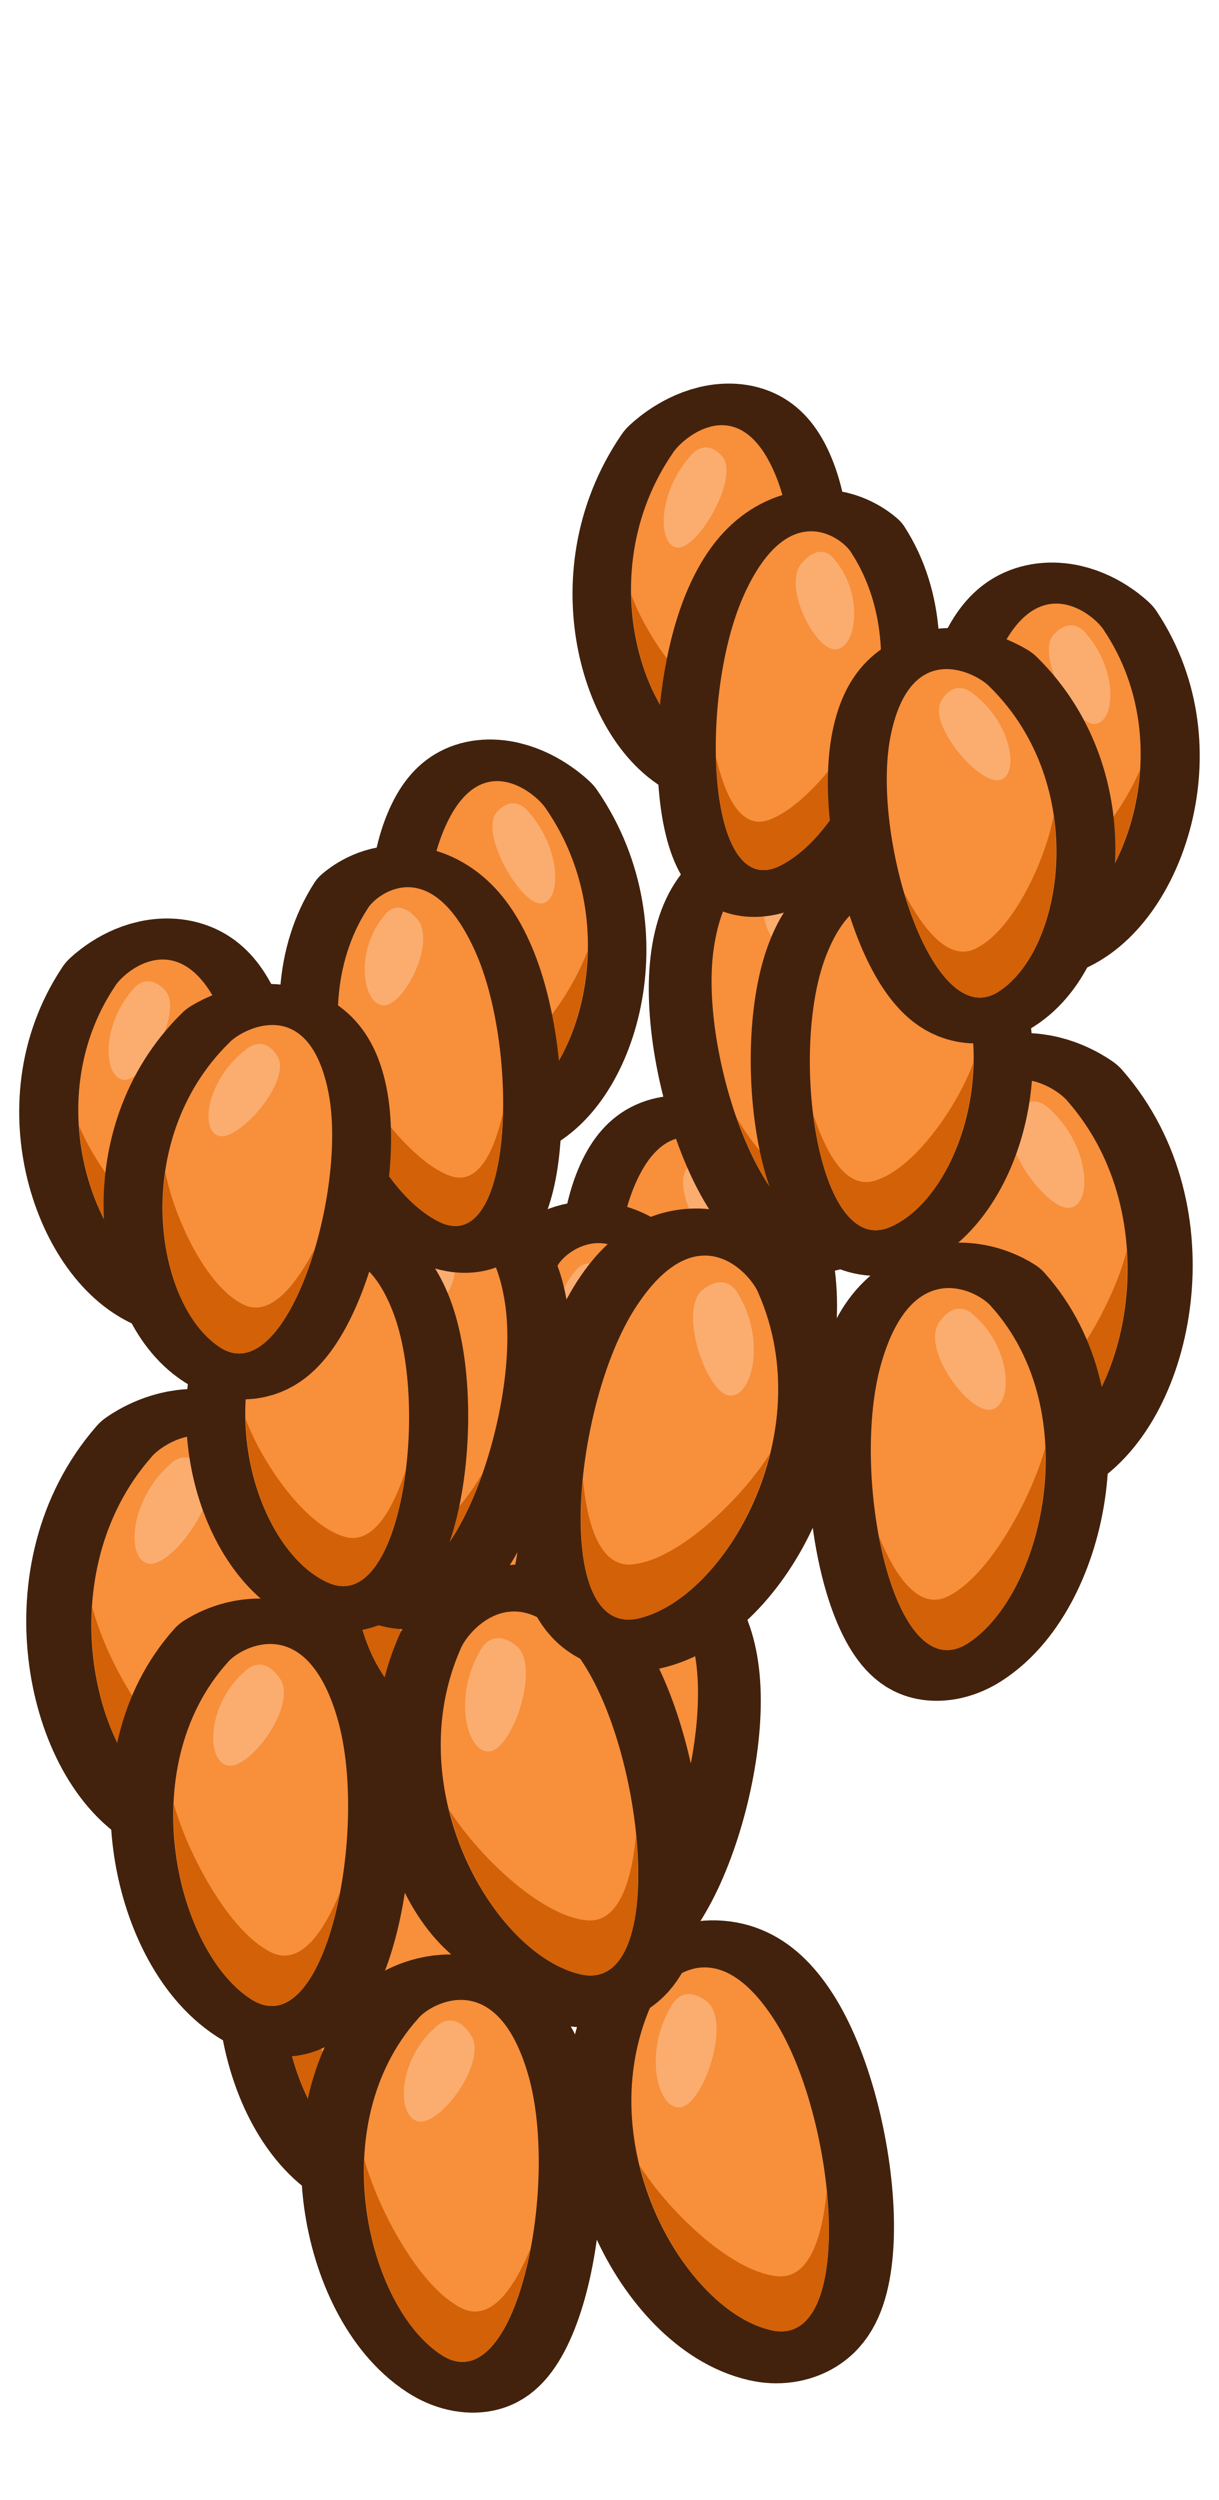 <?xml version="1.0" encoding="UTF-8" standalone="no"?>
<!-- Created with Inkscape (http://www.inkscape.org/) -->

<svg
   xmlns:dc="http://purl.org/dc/elements/1.1/"
   xmlns:cc="http://creativecommons.org/ns#"
   xmlns:rdf="http://www.w3.org/1999/02/22-rdf-syntax-ns#"
   xmlns:svg="http://www.w3.org/2000/svg"
   xmlns="http://www.w3.org/2000/svg"
   xmlns:xlink="http://www.w3.org/1999/xlink"
   xmlns:sodipodi="http://sodipodi.sourceforge.net/DTD/sodipodi-0.dtd"
   xmlns:inkscape="http://www.inkscape.org/namespaces/inkscape"
   width="67.909"
   height="139.246"
   viewBox="0 0 17.968 36.842"
   version="1.1"
   id="svg23489"
   inkscape:version="0.48.5 r10040"
   sodipodi:docname="top_03.svg"
   tags="palm tree trunk, palm tree, tree trunk, tree, trunk">
  <defs
     id="defs23483">
    <linearGradient
       inkscape:collect="always"
       xlink:href="#linearGradient26050-8"
       id="linearGradient31983"
       gradientUnits="userSpaceOnUse"
       x1="-3444.059"
       y1="8170.065"
       x2="-3439.363"
       y2="8221.897" />
    <linearGradient
       inkscape:collect="always"
       id="linearGradient26050-8">
      <stop
         style="stop-color:#7fad44;stop-opacity:1;"
         offset="0"
         id="stop26052-4" />
      <stop
         style="stop-color:#c88a37;stop-opacity:1"
         offset="1"
         id="stop26054-5" />
    </linearGradient>
  </defs>
  <sodipodi:namedview
     id="base"
     pagecolor="#7d848b"
     bordercolor="#666666"
     borderopacity="1.0"
     inkscape:pageopacity="1"
     inkscape:pageshadow="2"
     inkscape:zoom="0.42617864"
     inkscape:cx="158.52818"
     inkscape:cy="600.46511"
     inkscape:document-units="px"
     inkscape:current-layer="layer1"
     showgrid="false"
     inkscape:pagecheckerboard="false"
     showborder="true"
     units="px"
     inkscape:window-width="1920"
     inkscape:window-height="1017"
     inkscape:window-x="-8"
     inkscape:window-y="-8"
     inkscape:window-maximized="1"
     inkscape:showpageshadow="false"
     guidetolerance="28"
     fit-margin-top="10"
     fit-margin-left="10"
     fit-margin-right="10"
     fit-margin-bottom="10">
    <inkscape:grid
       type="xygrid"
       id="grid24034"
       spacingx="1px"
       spacingy="1px"
       empspacing="8"
       visible="true"
       enabled="true"
       snapvisiblegridlinesonly="true"
       originx="-540.601px"
       originy="53.9px" />
  </sodipodi:namedview>
  <g
     inkscape:label="Layer 1"
     inkscape:groupmode="layer"
     id="layer1"
     transform="translate(-143.034,-274.419)">
    <g
       id="g42316"
       transform="translate(-177.639,-2798.936)">
      <g
         transform="translate(-67.273,-17.198)"
         id="g41506">
        <g
           id="g41310"
           transform="matrix(-0.772,0.146,0.256,0.627,-562.703,1525.636)">
          <path
             style="color:#000000;fill:#f88f3b;fill-opacity:1;fill-rule:nonzero;stroke:#42220d;stroke-width:8;stroke-linejoin:round;stroke-opacity:1;marker:none;visibility:visible;display:inline;overflow:visible;enable-background:accumulate"
             d="m -1431.891,9785.131 c -2.21,11.049 5.524,23.202 11.049,24.307 5.524,1.105 1.657,-16.573 -3.315,-23.754 -4.972,-7.182 -7.734,-0.552 -7.734,-0.552 z"
             id="path41312"
             inkscape:connector-curvature="0"
             transform="matrix(0.265,0,0,0.265,-6.3049604e-6,18.562)" />
          <path
             sodipodi:nodetypes="cccc"
             transform="matrix(0.265,0,0,0.265,-6.3049604e-6,18.562)"
             inkscape:connector-curvature="0"
             id="path41314"
             d="m -1431.891,9785.131 c -2.21,11.049 5.524,23.202 11.049,24.307 5.524,1.105 1.657,-16.573 -3.315,-23.754 -4.972,-7.182 -7.539,-1.92 -7.734,-0.552 z"
             style="color:#000000;fill:#f88f3b;fill-opacity:1;fill-rule:nonzero;stroke:none;stroke-width:8;marker:none;visibility:visible;display:inline;overflow:visible;enable-background:accumulate" />
          <path
             id="path41316"
             transform="matrix(0.265,0,0,0.265,-6.3049604e-6,18.562)"
             d="m -1430.781,9797.438 c 2.219,6.324 6.497,11.312 9.937,12 3.129,0.626 3.234,-4.77 1.844,-10.875 0.218,3.162 0.039,6.831 -2.094,6.719 -2.994,-0.158 -7.594,-4.736 -9.687,-7.844 z"
             style="color:#000000;fill:#d26107;fill-opacity:1;fill-rule:nonzero;stroke:none;stroke-width:8;marker:none;visibility:visible;display:inline;overflow:visible;enable-background:accumulate"
             inkscape:connector-curvature="0" />
          <path
             transform="matrix(0.265,0,0,0.265,-6.3049604e-6,18.562)"
             inkscape:connector-curvature="0"
             id="path41318"
             d="m -1430.664,9785.175 c -1.172,3.711 0.391,8.008 1.758,7.617 1.367,-0.391 2.148,-6.836 0.391,-8.203 -1.758,-1.367 -2.148,0.586 -2.148,0.586 z"
             style="color:#000000;fill:#faad6f;fill-opacity:1;fill-rule:nonzero;stroke:none;stroke-width:8;marker:none;visibility:visible;display:inline;overflow:visible;enable-background:accumulate" />
        </g>
        <g
           transform="matrix(0.772,0.42,-0.408,0.565,1755.157,1797.874)"
           id="g41230">
          <path
             transform="matrix(0.265,0,0,0.265,-6.3049604e-6,18.562)"
             inkscape:connector-curvature="0"
             id="path41232"
             d="m -1431.891,9785.131 c -2.21,11.049 5.524,23.202 11.049,24.307 5.524,1.105 1.657,-16.573 -3.315,-23.754 -4.972,-7.182 -7.734,-0.552 -7.734,-0.552 z"
             style="color:#000000;fill:#f88f3b;fill-opacity:1;fill-rule:nonzero;stroke:#42220d;stroke-width:8;stroke-linejoin:round;stroke-opacity:1;marker:none;visibility:visible;display:inline;overflow:visible;enable-background:accumulate" />
          <path
             style="color:#000000;fill:#f88f3b;fill-opacity:1;fill-rule:nonzero;stroke:none;stroke-width:8;marker:none;visibility:visible;display:inline;overflow:visible;enable-background:accumulate"
             d="m -1431.891,9785.131 c -2.21,11.049 5.524,23.202 11.049,24.307 5.524,1.105 1.657,-16.573 -3.315,-23.754 -4.972,-7.182 -7.539,-1.92 -7.734,-0.552 z"
             id="path41234"
             inkscape:connector-curvature="0"
             transform="matrix(0.265,0,0,0.265,-6.3049604e-6,18.562)"
             sodipodi:nodetypes="cccc" />
          <path
             inkscape:connector-curvature="0"
             style="color:#000000;fill:#d26107;fill-opacity:1;fill-rule:nonzero;stroke:none;stroke-width:8;marker:none;visibility:visible;display:inline;overflow:visible;enable-background:accumulate"
             d="m -1430.781,9797.438 c 2.219,6.324 6.497,11.312 9.937,12 3.129,0.626 3.234,-4.77 1.844,-10.875 0.218,3.162 0.039,6.831 -2.094,6.719 -2.994,-0.158 -7.594,-4.736 -9.687,-7.844 z"
             transform="matrix(0.265,0,0,0.265,-6.3049604e-6,18.562)"
             id="path41236" />
          <path
             style="color:#000000;fill:#faad6f;fill-opacity:1;fill-rule:nonzero;stroke:none;stroke-width:8;marker:none;visibility:visible;display:inline;overflow:visible;enable-background:accumulate"
             d="m -1430.664,9785.175 c -1.172,3.711 0.391,8.008 1.758,7.617 1.367,-0.391 2.148,-6.836 0.391,-8.203 -1.758,-1.367 -2.148,0.586 -2.148,0.586 z"
             id="path41238"
             inkscape:connector-curvature="0"
             transform="matrix(0.265,0,0,0.265,-6.3049604e-6,18.562)" />
        </g>
        <g
           inkscape:transform-center-x="-1.9974383"
           inkscape:transform-center-y="4.9911378"
           id="g41330"
           transform="matrix(0.788,0.257,-0.195,0.598,1204.444,1644.964)">
          <path
             style="color:#000000;fill:#f88f3b;fill-opacity:1;fill-rule:nonzero;stroke:#42220d;stroke-width:8;stroke-linejoin:round;stroke-opacity:1;marker:none;visibility:visible;display:inline;overflow:visible;enable-background:accumulate"
             d="m -1431.891,9785.131 c -2.21,11.049 5.524,23.202 11.049,24.307 5.524,1.105 1.657,-16.573 -3.315,-23.754 -4.972,-7.182 -7.734,-0.552 -7.734,-0.552 z"
             id="path41332"
             inkscape:connector-curvature="0"
             transform="matrix(0.265,0,0,0.265,-6.3049604e-6,18.562)" />
          <path
             sodipodi:nodetypes="cccc"
             transform="matrix(0.265,0,0,0.265,-6.3049604e-6,18.562)"
             inkscape:connector-curvature="0"
             id="path41334"
             d="m -1431.891,9785.131 c -2.21,11.049 5.524,23.202 11.049,24.307 5.524,1.105 1.657,-16.573 -3.315,-23.754 -4.972,-7.182 -7.539,-1.92 -7.734,-0.552 z"
             style="color:#000000;fill:#f88f3b;fill-opacity:1;fill-rule:nonzero;stroke:none;stroke-width:8;marker:none;visibility:visible;display:inline;overflow:visible;enable-background:accumulate" />
          <path
             id="path41336"
             transform="matrix(0.265,0,0,0.265,-6.3049604e-6,18.562)"
             d="m -1430.781,9797.438 c 2.219,6.324 6.497,11.312 9.937,12 3.129,0.626 3.234,-4.77 1.844,-10.875 0.218,3.162 0.039,6.831 -2.094,6.719 -2.994,-0.158 -7.594,-4.736 -9.687,-7.844 z"
             style="color:#000000;fill:#d26107;fill-opacity:1;fill-rule:nonzero;stroke:none;stroke-width:8;marker:none;visibility:visible;display:inline;overflow:visible;enable-background:accumulate"
             inkscape:connector-curvature="0" />
          <path
             transform="matrix(0.265,0,0,0.265,-6.3049604e-6,18.562)"
             inkscape:connector-curvature="0"
             id="path41338"
             d="m -1430.664,9785.175 c -1.172,3.711 0.391,8.008 1.758,7.617 1.367,-0.391 2.148,-6.836 0.391,-8.203 -1.758,-1.367 -2.148,0.586 -2.148,0.586 z"
             style="color:#000000;fill:#faad6f;fill-opacity:1;fill-rule:nonzero;stroke:none;stroke-width:8;marker:none;visibility:visible;display:inline;overflow:visible;enable-background:accumulate" />
        </g>
        <g
           id="g41170"
           transform="matrix(0.788,0.155,-0.232,0.616,1297.351,1560.393)">
          <path
             style="color:#000000;fill:#f88f3b;fill-opacity:1;fill-rule:nonzero;stroke:#42220d;stroke-width:8;stroke-linejoin:round;stroke-opacity:1;marker:none;visibility:visible;display:inline;overflow:visible;enable-background:accumulate"
             d="m -1431.891,9785.131 c -2.21,11.049 5.524,23.202 11.049,24.307 5.524,1.105 1.657,-16.573 -3.315,-23.754 -4.972,-7.182 -7.734,-0.552 -7.734,-0.552 z"
             id="path41172"
             inkscape:connector-curvature="0"
             transform="matrix(0.265,0,0,0.265,-6.3049604e-6,18.562)" />
          <path
             sodipodi:nodetypes="cccc"
             transform="matrix(0.265,0,0,0.265,-6.3049604e-6,18.562)"
             inkscape:connector-curvature="0"
             id="path41174"
             d="m -1431.891,9785.131 c -2.21,11.049 5.524,23.202 11.049,24.307 5.524,1.105 1.657,-16.573 -3.315,-23.754 -4.972,-7.182 -7.539,-1.92 -7.734,-0.552 z"
             style="color:#000000;fill:#f88f3b;fill-opacity:1;fill-rule:nonzero;stroke:none;stroke-width:8;marker:none;visibility:visible;display:inline;overflow:visible;enable-background:accumulate" />
          <path
             id="path41176"
             transform="matrix(0.265,0,0,0.265,-6.3049604e-6,18.562)"
             d="m -1430.781,9797.438 c 2.219,6.324 6.497,11.312 9.937,12 3.129,0.626 3.234,-4.77 1.844,-10.875 0.218,3.162 0.039,6.831 -2.094,6.719 -2.994,-0.158 -7.594,-4.736 -9.687,-7.844 z"
             style="color:#000000;fill:#d26107;fill-opacity:1;fill-rule:nonzero;stroke:none;stroke-width:8;marker:none;visibility:visible;display:inline;overflow:visible;enable-background:accumulate"
             inkscape:connector-curvature="0" />
          <path
             transform="matrix(0.265,0,0,0.265,-6.3049604e-6,18.562)"
             inkscape:connector-curvature="0"
             id="path41178"
             d="m -1430.664,9785.175 c -1.172,3.711 0.391,8.008 1.758,7.617 1.367,-0.391 2.148,-6.836 0.391,-8.203 -1.758,-1.367 -2.148,0.586 -2.148,0.586 z"
             style="color:#000000;fill:#faad6f;fill-opacity:1;fill-rule:nonzero;stroke:none;stroke-width:8;marker:none;visibility:visible;display:inline;overflow:visible;enable-background:accumulate" />
        </g>
        <g
           transform="matrix(0.839,0.318,-0.341,0.647,1601.904,1548.223)"
           id="g41180">
          <path
             transform="matrix(0.265,0,0,0.265,-6.3049604e-6,18.562)"
             inkscape:connector-curvature="0"
             id="path41182"
             d="m -1431.891,9785.131 c -2.21,11.049 5.524,23.202 11.049,24.307 5.524,1.105 1.657,-16.573 -3.315,-23.754 -4.972,-7.182 -7.734,-0.552 -7.734,-0.552 z"
             style="color:#000000;fill:#f88f3b;fill-opacity:1;fill-rule:nonzero;stroke:#42220d;stroke-width:8;stroke-linejoin:round;stroke-opacity:1;marker:none;visibility:visible;display:inline;overflow:visible;enable-background:accumulate" />
          <path
             style="color:#000000;fill:#f88f3b;fill-opacity:1;fill-rule:nonzero;stroke:none;stroke-width:8;marker:none;visibility:visible;display:inline;overflow:visible;enable-background:accumulate"
             d="m -1431.891,9785.131 c -2.21,11.049 5.524,23.202 11.049,24.307 5.524,1.105 1.657,-16.573 -3.315,-23.754 -4.972,-7.182 -7.539,-1.92 -7.734,-0.552 z"
             id="path41184"
             inkscape:connector-curvature="0"
             transform="matrix(0.265,0,0,0.265,-6.3049604e-6,18.562)"
             sodipodi:nodetypes="cccc" />
          <path
             inkscape:connector-curvature="0"
             style="color:#000000;fill:#d26107;fill-opacity:1;fill-rule:nonzero;stroke:none;stroke-width:8;marker:none;visibility:visible;display:inline;overflow:visible;enable-background:accumulate"
             d="m -1430.781,9797.438 c 2.219,6.324 6.497,11.312 9.937,12 3.129,0.626 3.234,-4.77 1.844,-10.875 0.218,3.162 0.039,6.831 -2.094,6.719 -2.994,-0.158 -7.594,-4.736 -9.687,-7.844 z"
             transform="matrix(0.265,0,0,0.265,-6.3049604e-6,18.562)"
             id="path41186" />
          <path
             style="color:#000000;fill:#faad6f;fill-opacity:1;fill-rule:nonzero;stroke:none;stroke-width:8;marker:none;visibility:visible;display:inline;overflow:visible;enable-background:accumulate"
             d="m -1430.664,9785.175 c -1.172,3.711 0.391,8.008 1.758,7.617 1.367,-0.391 2.148,-6.836 0.391,-8.203 -1.758,-1.367 -2.148,0.586 -2.148,0.586 z"
             id="path41188"
             inkscape:connector-curvature="0"
             transform="matrix(0.265,0,0,0.265,-6.3049604e-6,18.562)" />
        </g>
        <g
           transform="matrix(0.78,0.186,-0.259,0.607,1367.374,1599.996)"
           id="g41190"
           inkscape:transform-center-x="-2.4192183"
           inkscape:transform-center-y="5.5738289">
          <path
             transform="matrix(0.265,0,0,0.265,-6.3049604e-6,18.562)"
             inkscape:connector-curvature="0"
             id="path41192"
             d="m -1431.891,9785.131 c -2.21,11.049 5.524,23.202 11.049,24.307 5.524,1.105 1.657,-16.573 -3.315,-23.754 -4.972,-7.182 -7.734,-0.552 -7.734,-0.552 z"
             style="color:#000000;fill:#f88f3b;fill-opacity:1;fill-rule:nonzero;stroke:#42220d;stroke-width:8;stroke-linejoin:round;stroke-opacity:1;marker:none;visibility:visible;display:inline;overflow:visible;enable-background:accumulate" />
          <path
             style="color:#000000;fill:#f88f3b;fill-opacity:1;fill-rule:nonzero;stroke:none;stroke-width:8;marker:none;visibility:visible;display:inline;overflow:visible;enable-background:accumulate"
             d="m -1431.891,9785.131 c -2.21,11.049 5.524,23.202 11.049,24.307 5.524,1.105 1.657,-16.573 -3.315,-23.754 -4.972,-7.182 -7.539,-1.92 -7.734,-0.552 z"
             id="path41194"
             inkscape:connector-curvature="0"
             transform="matrix(0.265,0,0,0.265,-6.3049604e-6,18.562)"
             sodipodi:nodetypes="cccc" />
          <path
             inkscape:connector-curvature="0"
             style="color:#000000;fill:#d26107;fill-opacity:1;fill-rule:nonzero;stroke:none;stroke-width:8;marker:none;visibility:visible;display:inline;overflow:visible;enable-background:accumulate"
             d="m -1430.781,9797.438 c 2.219,6.324 6.497,11.312 9.937,12 3.129,0.626 3.234,-4.77 1.844,-10.875 0.218,3.162 0.039,6.831 -2.094,6.719 -2.994,-0.158 -7.594,-4.736 -9.687,-7.844 z"
             transform="matrix(0.265,0,0,0.265,-6.3049604e-6,18.562)"
             id="path41196" />
          <path
             style="color:#000000;fill:#faad6f;fill-opacity:1;fill-rule:nonzero;stroke:none;stroke-width:8;marker:none;visibility:visible;display:inline;overflow:visible;enable-background:accumulate"
             d="m -1430.664,9785.175 c -1.172,3.711 0.391,8.008 1.758,7.617 1.367,-0.391 2.148,-6.836 0.391,-8.203 -1.758,-1.367 -2.148,0.586 -2.148,0.586 z"
             id="path41198"
             inkscape:connector-curvature="0"
             transform="matrix(0.265,0,0,0.265,-6.3049604e-6,18.562)" />
        </g>
        <g
           transform="matrix(0.783,0.438,-0.432,0.59,1822.42,1743.641)"
           id="g41200">
          <g
             id="g41500"
             transform="matrix(0.846,-0.539,0.358,0.954,-991.788,-82.524)">
            <path
               style="color:#000000;fill:#f88f3b;fill-opacity:1;fill-rule:nonzero;stroke:#42220d;stroke-width:8;stroke-linejoin:round;stroke-opacity:1;marker:none;visibility:visible;display:inline;overflow:visible;enable-background:accumulate"
               d="m -1431.891,9785.131 c -2.21,11.049 5.524,23.202 11.049,24.307 5.524,1.105 1.657,-16.573 -3.315,-23.754 -4.972,-7.182 -7.734,-0.552 -7.734,-0.552 z"
               id="path41202"
               inkscape:connector-curvature="0"
               transform="matrix(0.265,0,0,0.265,-6.3049604e-6,18.562)" />
            <path
               sodipodi:nodetypes="cccc"
               transform="matrix(0.265,0,0,0.265,-6.3049604e-6,18.562)"
               inkscape:connector-curvature="0"
               id="path41204"
               d="m -1431.891,9785.131 c -2.21,11.049 5.524,23.202 11.049,24.307 5.524,1.105 1.657,-16.573 -3.315,-23.754 -4.972,-7.182 -7.539,-1.92 -7.734,-0.552 z"
               style="color:#000000;fill:#f88f3b;fill-opacity:1;fill-rule:nonzero;stroke:none;stroke-width:8;marker:none;visibility:visible;display:inline;overflow:visible;enable-background:accumulate" />
            <path
               id="path41206"
               transform="matrix(0.265,0,0,0.265,-6.3049604e-6,18.562)"
               d="m -1430.781,9797.438 c 2.219,6.324 6.497,11.312 9.937,12 3.129,0.626 3.234,-4.77 1.844,-10.875 0.218,3.162 0.039,6.831 -2.094,6.719 -2.994,-0.158 -7.594,-4.736 -9.687,-7.844 z"
               style="color:#000000;fill:#d26107;fill-opacity:1;fill-rule:nonzero;stroke:none;stroke-width:8;marker:none;visibility:visible;display:inline;overflow:visible;enable-background:accumulate"
               inkscape:connector-curvature="0" />
            <path
               transform="matrix(0.265,0,0,0.265,-6.3049604e-6,18.562)"
               inkscape:connector-curvature="0"
               id="path41208"
               d="m -1430.664,9785.175 c -1.172,3.711 0.391,8.008 1.758,7.617 1.367,-0.391 2.148,-6.836 0.391,-8.203 -1.758,-1.367 -2.148,0.586 -2.148,0.586 z"
               style="color:#000000;fill:#faad6f;fill-opacity:1;fill-rule:nonzero;stroke:none;stroke-width:8;marker:none;visibility:visible;display:inline;overflow:visible;enable-background:accumulate" />
          </g>
        </g>
        <g
           id="g41210"
           transform="matrix(0.814,0.361,-0.316,0.606,1528.255,1674.638)">
          <path
             style="color:#000000;fill:#f88f3b;fill-opacity:1;fill-rule:nonzero;stroke:#42220d;stroke-width:8;stroke-linejoin:round;stroke-opacity:1;marker:none;visibility:visible;display:inline;overflow:visible;enable-background:accumulate"
             d="m -1431.891,9785.131 c -2.21,11.049 5.524,23.202 11.049,24.307 5.524,1.105 1.657,-16.573 -3.315,-23.754 -4.972,-7.182 -7.734,-0.552 -7.734,-0.552 z"
             id="path41212"
             inkscape:connector-curvature="0"
             transform="matrix(0.265,0,0,0.265,-6.3049604e-6,18.562)" />
          <path
             sodipodi:nodetypes="cccc"
             transform="matrix(0.265,0,0,0.265,-6.3049604e-6,18.562)"
             inkscape:connector-curvature="0"
             id="path41214"
             d="m -1431.891,9785.131 c -2.21,11.049 5.524,23.202 11.049,24.307 5.524,1.105 1.657,-16.573 -3.315,-23.754 -4.972,-7.182 -7.539,-1.92 -7.734,-0.552 z"
             style="color:#000000;fill:#f88f3b;fill-opacity:1;fill-rule:nonzero;stroke:none;stroke-width:8;marker:none;visibility:visible;display:inline;overflow:visible;enable-background:accumulate" />
          <path
             id="path41216"
             transform="matrix(0.265,0,0,0.265,-6.3049604e-6,18.562)"
             d="m -1430.781,9797.438 c 2.219,6.324 6.497,11.312 9.937,12 3.129,0.626 3.234,-4.77 1.844,-10.875 0.218,3.162 0.039,6.831 -2.094,6.719 -2.994,-0.158 -7.594,-4.736 -9.687,-7.844 z"
             style="color:#000000;fill:#d26107;fill-opacity:1;fill-rule:nonzero;stroke:none;stroke-width:8;marker:none;visibility:visible;display:inline;overflow:visible;enable-background:accumulate"
             inkscape:connector-curvature="0" />
          <path
             transform="matrix(0.265,0,0,0.265,-6.3049604e-6,18.562)"
             inkscape:connector-curvature="0"
             id="path41218"
             d="m -1430.664,9785.175 c -1.172,3.711 0.391,8.008 1.758,7.617 1.367,-0.391 2.148,-6.836 0.391,-8.203 -1.758,-1.367 -2.148,0.586 -2.148,0.586 z"
             style="color:#000000;fill:#faad6f;fill-opacity:1;fill-rule:nonzero;stroke:none;stroke-width:8;marker:none;visibility:visible;display:inline;overflow:visible;enable-background:accumulate" />
        </g>
        <g
           transform="matrix(0.738,0.312,-0.355,0.556,1601.295,1777.491)"
           id="g41340"
           inkscape:transform-center-y="5.4236554"
           inkscape:transform-center-x="-0.68740861">
          <path
             transform="matrix(0.265,0,0,0.265,-6.3049604e-6,18.562)"
             inkscape:connector-curvature="0"
             id="path41342"
             d="m -1431.891,9785.131 c -2.21,11.049 5.524,23.202 11.049,24.307 5.524,1.105 1.657,-16.573 -3.315,-23.754 -4.972,-7.182 -7.734,-0.552 -7.734,-0.552 z"
             style="color:#000000;fill:#f88f3b;fill-opacity:1;fill-rule:nonzero;stroke:#42220d;stroke-width:8;stroke-linejoin:round;stroke-opacity:1;marker:none;visibility:visible;display:inline;overflow:visible;enable-background:accumulate" />
          <path
             style="color:#000000;fill:#f88f3b;fill-opacity:1;fill-rule:nonzero;stroke:none;stroke-width:8;marker:none;visibility:visible;display:inline;overflow:visible;enable-background:accumulate"
             d="m -1431.891,9785.131 c -2.21,11.049 5.524,23.202 11.049,24.307 5.524,1.105 1.657,-16.573 -3.315,-23.754 -4.972,-7.182 -7.539,-1.92 -7.734,-0.552 z"
             id="path41344"
             inkscape:connector-curvature="0"
             transform="matrix(0.265,0,0,0.265,-6.3049604e-6,18.562)"
             sodipodi:nodetypes="cccc" />
          <path
             inkscape:connector-curvature="0"
             style="color:#000000;fill:#d26107;fill-opacity:1;fill-rule:nonzero;stroke:none;stroke-width:8;marker:none;visibility:visible;display:inline;overflow:visible;enable-background:accumulate"
             d="m -1430.781,9797.438 c 2.219,6.324 6.497,11.312 9.937,12 3.129,0.626 3.234,-4.77 1.844,-10.875 0.218,3.162 0.039,6.831 -2.094,6.719 -2.994,-0.158 -7.594,-4.736 -9.687,-7.844 z"
             transform="matrix(0.265,0,0,0.265,-6.3049604e-6,18.562)"
             id="path41346" />
          <path
             style="color:#000000;fill:#faad6f;fill-opacity:1;fill-rule:nonzero;stroke:none;stroke-width:8;marker:none;visibility:visible;display:inline;overflow:visible;enable-background:accumulate"
             d="m -1430.664,9785.175 c -1.172,3.711 0.391,8.008 1.758,7.617 1.367,-0.391 2.148,-6.836 0.391,-8.203 -1.758,-1.367 -2.148,0.586 -2.148,0.586 z"
             id="path41348"
             inkscape:connector-curvature="0"
             transform="matrix(0.265,0,0,0.265,-6.3049604e-6,18.562)" />
        </g>
      </g>
      <g
         id="g42128"
         transform="translate(-70.083,-22.443)">
        <g
           transform="matrix(-0.772,0.146,0.256,0.627,-562.703,1525.636)"
           id="g42130">
          <path
             transform="matrix(0.265,0,0,0.265,-6.3049604e-6,18.562)"
             inkscape:connector-curvature="0"
             id="path42132"
             d="m -1431.891,9785.131 c -2.21,11.049 5.524,23.202 11.049,24.307 5.524,1.105 1.657,-16.573 -3.315,-23.754 -4.972,-7.182 -7.734,-0.552 -7.734,-0.552 z"
             style="color:#000000;fill:#f88f3b;fill-opacity:1;fill-rule:nonzero;stroke:#42220d;stroke-width:8;stroke-linejoin:round;stroke-opacity:1;marker:none;visibility:visible;display:inline;overflow:visible;enable-background:accumulate" />
          <path
             style="color:#000000;fill:#f88f3b;fill-opacity:1;fill-rule:nonzero;stroke:none;stroke-width:8;marker:none;visibility:visible;display:inline;overflow:visible;enable-background:accumulate"
             d="m -1431.891,9785.131 c -2.21,11.049 5.524,23.202 11.049,24.307 5.524,1.105 1.657,-16.573 -3.315,-23.754 -4.972,-7.182 -7.539,-1.92 -7.734,-0.552 z"
             id="path42134"
             inkscape:connector-curvature="0"
             transform="matrix(0.265,0,0,0.265,-6.3049604e-6,18.562)"
             sodipodi:nodetypes="cccc" />
          <path
             inkscape:connector-curvature="0"
             style="color:#000000;fill:#d26107;fill-opacity:1;fill-rule:nonzero;stroke:none;stroke-width:8;marker:none;visibility:visible;display:inline;overflow:visible;enable-background:accumulate"
             d="m -1430.781,9797.438 c 2.219,6.324 6.497,11.312 9.937,12 3.129,0.626 3.234,-4.77 1.844,-10.875 0.218,3.162 0.039,6.831 -2.094,6.719 -2.994,-0.158 -7.594,-4.736 -9.687,-7.844 z"
             transform="matrix(0.265,0,0,0.265,-6.3049604e-6,18.562)"
             id="path42136" />
          <path
             style="color:#000000;fill:#faad6f;fill-opacity:1;fill-rule:nonzero;stroke:none;stroke-width:8;marker:none;visibility:visible;display:inline;overflow:visible;enable-background:accumulate"
             d="m -1430.664,9785.175 c -1.172,3.711 0.391,8.008 1.758,7.617 1.367,-0.391 2.148,-6.836 0.391,-8.203 -1.758,-1.367 -2.148,0.586 -2.148,0.586 z"
             id="path42138"
             inkscape:connector-curvature="0"
             transform="matrix(0.265,0,0,0.265,-6.3049604e-6,18.562)" />
        </g>
        <g
           id="g42140"
           transform="matrix(0.772,0.42,-0.408,0.565,1755.157,1797.874)">
          <path
             style="color:#000000;fill:#f88f3b;fill-opacity:1;fill-rule:nonzero;stroke:#42220d;stroke-width:8;stroke-linejoin:round;stroke-opacity:1;marker:none;visibility:visible;display:inline;overflow:visible;enable-background:accumulate"
             d="m -1431.891,9785.131 c -2.21,11.049 5.524,23.202 11.049,24.307 5.524,1.105 1.657,-16.573 -3.315,-23.754 -4.972,-7.182 -7.734,-0.552 -7.734,-0.552 z"
             id="path42142"
             inkscape:connector-curvature="0"
             transform="matrix(0.265,0,0,0.265,-6.3049604e-6,18.562)" />
          <path
             sodipodi:nodetypes="cccc"
             transform="matrix(0.265,0,0,0.265,-6.3049604e-6,18.562)"
             inkscape:connector-curvature="0"
             id="path42144"
             d="m -1431.891,9785.131 c -2.21,11.049 5.524,23.202 11.049,24.307 5.524,1.105 1.657,-16.573 -3.315,-23.754 -4.972,-7.182 -7.539,-1.92 -7.734,-0.552 z"
             style="color:#000000;fill:#f88f3b;fill-opacity:1;fill-rule:nonzero;stroke:none;stroke-width:8;marker:none;visibility:visible;display:inline;overflow:visible;enable-background:accumulate" />
          <path
             id="path42146"
             transform="matrix(0.265,0,0,0.265,-6.3049604e-6,18.562)"
             d="m -1430.781,9797.438 c 2.219,6.324 6.497,11.312 9.937,12 3.129,0.626 3.234,-4.77 1.844,-10.875 0.218,3.162 0.039,6.831 -2.094,6.719 -2.994,-0.158 -7.594,-4.736 -9.687,-7.844 z"
             style="color:#000000;fill:#d26107;fill-opacity:1;fill-rule:nonzero;stroke:none;stroke-width:8;marker:none;visibility:visible;display:inline;overflow:visible;enable-background:accumulate"
             inkscape:connector-curvature="0" />
          <path
             transform="matrix(0.265,0,0,0.265,-6.3049604e-6,18.562)"
             inkscape:connector-curvature="0"
             id="path42148"
             d="m -1430.664,9785.175 c -1.172,3.711 0.391,8.008 1.758,7.617 1.367,-0.391 2.148,-6.836 0.391,-8.203 -1.758,-1.367 -2.148,0.586 -2.148,0.586 z"
             style="color:#000000;fill:#faad6f;fill-opacity:1;fill-rule:nonzero;stroke:none;stroke-width:8;marker:none;visibility:visible;display:inline;overflow:visible;enable-background:accumulate" />
        </g>
        <g
           transform="matrix(0.788,0.257,-0.195,0.598,1204.444,1644.964)"
           id="g42150"
           inkscape:transform-center-y="4.9911378"
           inkscape:transform-center-x="-1.9974383">
          <path
             transform="matrix(0.265,0,0,0.265,-6.3049604e-6,18.562)"
             inkscape:connector-curvature="0"
             id="path42152"
             d="m -1431.891,9785.131 c -2.21,11.049 5.524,23.202 11.049,24.307 5.524,1.105 1.657,-16.573 -3.315,-23.754 -4.972,-7.182 -7.734,-0.552 -7.734,-0.552 z"
             style="color:#000000;fill:#f88f3b;fill-opacity:1;fill-rule:nonzero;stroke:#42220d;stroke-width:8;stroke-linejoin:round;stroke-opacity:1;marker:none;visibility:visible;display:inline;overflow:visible;enable-background:accumulate" />
          <path
             style="color:#000000;fill:#f88f3b;fill-opacity:1;fill-rule:nonzero;stroke:none;stroke-width:8;marker:none;visibility:visible;display:inline;overflow:visible;enable-background:accumulate"
             d="m -1431.891,9785.131 c -2.21,11.049 5.524,23.202 11.049,24.307 5.524,1.105 1.657,-16.573 -3.315,-23.754 -4.972,-7.182 -7.539,-1.92 -7.734,-0.552 z"
             id="path42154"
             inkscape:connector-curvature="0"
             transform="matrix(0.265,0,0,0.265,-6.3049604e-6,18.562)"
             sodipodi:nodetypes="cccc" />
          <path
             inkscape:connector-curvature="0"
             style="color:#000000;fill:#d26107;fill-opacity:1;fill-rule:nonzero;stroke:none;stroke-width:8;marker:none;visibility:visible;display:inline;overflow:visible;enable-background:accumulate"
             d="m -1430.781,9797.438 c 2.219,6.324 6.497,11.312 9.937,12 3.129,0.626 3.234,-4.77 1.844,-10.875 0.218,3.162 0.039,6.831 -2.094,6.719 -2.994,-0.158 -7.594,-4.736 -9.687,-7.844 z"
             transform="matrix(0.265,0,0,0.265,-6.3049604e-6,18.562)"
             id="path42156" />
          <path
             style="color:#000000;fill:#faad6f;fill-opacity:1;fill-rule:nonzero;stroke:none;stroke-width:8;marker:none;visibility:visible;display:inline;overflow:visible;enable-background:accumulate"
             d="m -1430.664,9785.175 c -1.172,3.711 0.391,8.008 1.758,7.617 1.367,-0.391 2.148,-6.836 0.391,-8.203 -1.758,-1.367 -2.148,0.586 -2.148,0.586 z"
             id="path42158"
             inkscape:connector-curvature="0"
             transform="matrix(0.265,0,0,0.265,-6.3049604e-6,18.562)" />
        </g>
        <g
           transform="matrix(0.788,0.155,-0.232,0.616,1297.351,1560.393)"
           id="g42160">
          <path
             transform="matrix(0.265,0,0,0.265,-6.3049604e-6,18.562)"
             inkscape:connector-curvature="0"
             id="path42162"
             d="m -1431.891,9785.131 c -2.21,11.049 5.524,23.202 11.049,24.307 5.524,1.105 1.657,-16.573 -3.315,-23.754 -4.972,-7.182 -7.734,-0.552 -7.734,-0.552 z"
             style="color:#000000;fill:#f88f3b;fill-opacity:1;fill-rule:nonzero;stroke:#42220d;stroke-width:8;stroke-linejoin:round;stroke-opacity:1;marker:none;visibility:visible;display:inline;overflow:visible;enable-background:accumulate" />
          <path
             style="color:#000000;fill:#f88f3b;fill-opacity:1;fill-rule:nonzero;stroke:none;stroke-width:8;marker:none;visibility:visible;display:inline;overflow:visible;enable-background:accumulate"
             d="m -1431.891,9785.131 c -2.21,11.049 5.524,23.202 11.049,24.307 5.524,1.105 1.657,-16.573 -3.315,-23.754 -4.972,-7.182 -7.539,-1.92 -7.734,-0.552 z"
             id="path42164"
             inkscape:connector-curvature="0"
             transform="matrix(0.265,0,0,0.265,-6.3049604e-6,18.562)"
             sodipodi:nodetypes="cccc" />
          <path
             inkscape:connector-curvature="0"
             style="color:#000000;fill:#d26107;fill-opacity:1;fill-rule:nonzero;stroke:none;stroke-width:8;marker:none;visibility:visible;display:inline;overflow:visible;enable-background:accumulate"
             d="m -1430.781,9797.438 c 2.219,6.324 6.497,11.312 9.937,12 3.129,0.626 3.234,-4.77 1.844,-10.875 0.218,3.162 0.039,6.831 -2.094,6.719 -2.994,-0.158 -7.594,-4.736 -9.687,-7.844 z"
             transform="matrix(0.265,0,0,0.265,-6.3049604e-6,18.562)"
             id="path42166" />
          <path
             style="color:#000000;fill:#faad6f;fill-opacity:1;fill-rule:nonzero;stroke:none;stroke-width:8;marker:none;visibility:visible;display:inline;overflow:visible;enable-background:accumulate"
             d="m -1430.664,9785.175 c -1.172,3.711 0.391,8.008 1.758,7.617 1.367,-0.391 2.148,-6.836 0.391,-8.203 -1.758,-1.367 -2.148,0.586 -2.148,0.586 z"
             id="path42168"
             inkscape:connector-curvature="0"
             transform="matrix(0.265,0,0,0.265,-6.3049604e-6,18.562)" />
        </g>
        <g
           id="g42170"
           transform="matrix(0.839,0.318,-0.341,0.647,1601.904,1548.223)">
          <path
             style="color:#000000;fill:#f88f3b;fill-opacity:1;fill-rule:nonzero;stroke:#42220d;stroke-width:8;stroke-linejoin:round;stroke-opacity:1;marker:none;visibility:visible;display:inline;overflow:visible;enable-background:accumulate"
             d="m -1431.891,9785.131 c -2.21,11.049 5.524,23.202 11.049,24.307 5.524,1.105 1.657,-16.573 -3.315,-23.754 -4.972,-7.182 -7.734,-0.552 -7.734,-0.552 z"
             id="path42172"
             inkscape:connector-curvature="0"
             transform="matrix(0.265,0,0,0.265,-6.3049604e-6,18.562)" />
          <path
             sodipodi:nodetypes="cccc"
             transform="matrix(0.265,0,0,0.265,-6.3049604e-6,18.562)"
             inkscape:connector-curvature="0"
             id="path42174"
             d="m -1431.891,9785.131 c -2.21,11.049 5.524,23.202 11.049,24.307 5.524,1.105 1.657,-16.573 -3.315,-23.754 -4.972,-7.182 -7.539,-1.92 -7.734,-0.552 z"
             style="color:#000000;fill:#f88f3b;fill-opacity:1;fill-rule:nonzero;stroke:none;stroke-width:8;marker:none;visibility:visible;display:inline;overflow:visible;enable-background:accumulate" />
          <path
             id="path42176"
             transform="matrix(0.265,0,0,0.265,-6.3049604e-6,18.562)"
             d="m -1430.781,9797.438 c 2.219,6.324 6.497,11.312 9.937,12 3.129,0.626 3.234,-4.77 1.844,-10.875 0.218,3.162 0.039,6.831 -2.094,6.719 -2.994,-0.158 -7.594,-4.736 -9.687,-7.844 z"
             style="color:#000000;fill:#d26107;fill-opacity:1;fill-rule:nonzero;stroke:none;stroke-width:8;marker:none;visibility:visible;display:inline;overflow:visible;enable-background:accumulate"
             inkscape:connector-curvature="0" />
          <path
             transform="matrix(0.265,0,0,0.265,-6.3049604e-6,18.562)"
             inkscape:connector-curvature="0"
             id="path42178"
             d="m -1430.664,9785.175 c -1.172,3.711 0.391,8.008 1.758,7.617 1.367,-0.391 2.148,-6.836 0.391,-8.203 -1.758,-1.367 -2.148,0.586 -2.148,0.586 z"
             style="color:#000000;fill:#faad6f;fill-opacity:1;fill-rule:nonzero;stroke:none;stroke-width:8;marker:none;visibility:visible;display:inline;overflow:visible;enable-background:accumulate" />
        </g>
        <g
           inkscape:transform-center-y="5.5738289"
           inkscape:transform-center-x="-2.4192183"
           id="g42180"
           transform="matrix(0.78,0.186,-0.259,0.607,1367.374,1599.996)">
          <path
             style="color:#000000;fill:#f88f3b;fill-opacity:1;fill-rule:nonzero;stroke:#42220d;stroke-width:8;stroke-linejoin:round;stroke-opacity:1;marker:none;visibility:visible;display:inline;overflow:visible;enable-background:accumulate"
             d="m -1431.891,9785.131 c -2.21,11.049 5.524,23.202 11.049,24.307 5.524,1.105 1.657,-16.573 -3.315,-23.754 -4.972,-7.182 -7.734,-0.552 -7.734,-0.552 z"
             id="path42182"
             inkscape:connector-curvature="0"
             transform="matrix(0.265,0,0,0.265,-6.3049604e-6,18.562)" />
          <path
             sodipodi:nodetypes="cccc"
             transform="matrix(0.265,0,0,0.265,-6.3049604e-6,18.562)"
             inkscape:connector-curvature="0"
             id="path42184"
             d="m -1431.891,9785.131 c -2.21,11.049 5.524,23.202 11.049,24.307 5.524,1.105 1.657,-16.573 -3.315,-23.754 -4.972,-7.182 -7.539,-1.92 -7.734,-0.552 z"
             style="color:#000000;fill:#f88f3b;fill-opacity:1;fill-rule:nonzero;stroke:none;stroke-width:8;marker:none;visibility:visible;display:inline;overflow:visible;enable-background:accumulate" />
          <path
             id="path42186"
             transform="matrix(0.265,0,0,0.265,-6.3049604e-6,18.562)"
             d="m -1430.781,9797.438 c 2.219,6.324 6.497,11.312 9.937,12 3.129,0.626 3.234,-4.77 1.844,-10.875 0.218,3.162 0.039,6.831 -2.094,6.719 -2.994,-0.158 -7.594,-4.736 -9.687,-7.844 z"
             style="color:#000000;fill:#d26107;fill-opacity:1;fill-rule:nonzero;stroke:none;stroke-width:8;marker:none;visibility:visible;display:inline;overflow:visible;enable-background:accumulate"
             inkscape:connector-curvature="0" />
          <path
             transform="matrix(0.265,0,0,0.265,-6.3049604e-6,18.562)"
             inkscape:connector-curvature="0"
             id="path42188"
             d="m -1430.664,9785.175 c -1.172,3.711 0.391,8.008 1.758,7.617 1.367,-0.391 2.148,-6.836 0.391,-8.203 -1.758,-1.367 -2.148,0.586 -2.148,0.586 z"
             style="color:#000000;fill:#faad6f;fill-opacity:1;fill-rule:nonzero;stroke:none;stroke-width:8;marker:none;visibility:visible;display:inline;overflow:visible;enable-background:accumulate" />
        </g>
        <g
           id="g42190"
           transform="matrix(0.783,0.438,-0.432,0.59,1822.42,1743.641)">
          <g
             transform="matrix(0.846,-0.539,0.358,0.954,-991.788,-82.524)"
             id="g42192">
            <path
               transform="matrix(0.265,0,0,0.265,-6.3049604e-6,18.562)"
               inkscape:connector-curvature="0"
               id="path42194"
               d="m -1431.891,9785.131 c -2.21,11.049 5.524,23.202 11.049,24.307 5.524,1.105 1.657,-16.573 -3.315,-23.754 -4.972,-7.182 -7.734,-0.552 -7.734,-0.552 z"
               style="color:#000000;fill:#f88f3b;fill-opacity:1;fill-rule:nonzero;stroke:#42220d;stroke-width:8;stroke-linejoin:round;stroke-opacity:1;marker:none;visibility:visible;display:inline;overflow:visible;enable-background:accumulate" />
            <path
               style="color:#000000;fill:#f88f3b;fill-opacity:1;fill-rule:nonzero;stroke:none;stroke-width:8;marker:none;visibility:visible;display:inline;overflow:visible;enable-background:accumulate"
               d="m -1431.891,9785.131 c -2.21,11.049 5.524,23.202 11.049,24.307 5.524,1.105 1.657,-16.573 -3.315,-23.754 -4.972,-7.182 -7.539,-1.92 -7.734,-0.552 z"
               id="path42196"
               inkscape:connector-curvature="0"
               transform="matrix(0.265,0,0,0.265,-6.3049604e-6,18.562)"
               sodipodi:nodetypes="cccc" />
            <path
               inkscape:connector-curvature="0"
               style="color:#000000;fill:#d26107;fill-opacity:1;fill-rule:nonzero;stroke:none;stroke-width:8;marker:none;visibility:visible;display:inline;overflow:visible;enable-background:accumulate"
               d="m -1430.781,9797.438 c 2.219,6.324 6.497,11.312 9.937,12 3.129,0.626 3.234,-4.77 1.844,-10.875 0.218,3.162 0.039,6.831 -2.094,6.719 -2.994,-0.158 -7.594,-4.736 -9.687,-7.844 z"
               transform="matrix(0.265,0,0,0.265,-6.3049604e-6,18.562)"
               id="path42198" />
            <path
               style="color:#000000;fill:#faad6f;fill-opacity:1;fill-rule:nonzero;stroke:none;stroke-width:8;marker:none;visibility:visible;display:inline;overflow:visible;enable-background:accumulate"
               d="m -1430.664,9785.175 c -1.172,3.711 0.391,8.008 1.758,7.617 1.367,-0.391 2.148,-6.836 0.391,-8.203 -1.758,-1.367 -2.148,0.586 -2.148,0.586 z"
               id="path42200"
               inkscape:connector-curvature="0"
               transform="matrix(0.265,0,0,0.265,-6.3049604e-6,18.562)" />
          </g>
        </g>
        <g
           transform="matrix(0.814,0.361,-0.316,0.606,1528.255,1674.638)"
           id="g42202">
          <path
             transform="matrix(0.265,0,0,0.265,-6.3049604e-6,18.562)"
             inkscape:connector-curvature="0"
             id="path42204"
             d="m -1431.891,9785.131 c -2.21,11.049 5.524,23.202 11.049,24.307 5.524,1.105 1.657,-16.573 -3.315,-23.754 -4.972,-7.182 -7.734,-0.552 -7.734,-0.552 z"
             style="color:#000000;fill:#f88f3b;fill-opacity:1;fill-rule:nonzero;stroke:#42220d;stroke-width:8;stroke-linejoin:round;stroke-opacity:1;marker:none;visibility:visible;display:inline;overflow:visible;enable-background:accumulate" />
          <path
             style="color:#000000;fill:#f88f3b;fill-opacity:1;fill-rule:nonzero;stroke:none;stroke-width:8;marker:none;visibility:visible;display:inline;overflow:visible;enable-background:accumulate"
             d="m -1431.891,9785.131 c -2.21,11.049 5.524,23.202 11.049,24.307 5.524,1.105 1.657,-16.573 -3.315,-23.754 -4.972,-7.182 -7.539,-1.92 -7.734,-0.552 z"
             id="path42206"
             inkscape:connector-curvature="0"
             transform="matrix(0.265,0,0,0.265,-6.3049604e-6,18.562)"
             sodipodi:nodetypes="cccc" />
          <path
             inkscape:connector-curvature="0"
             style="color:#000000;fill:#d26107;fill-opacity:1;fill-rule:nonzero;stroke:none;stroke-width:8;marker:none;visibility:visible;display:inline;overflow:visible;enable-background:accumulate"
             d="m -1430.781,9797.438 c 2.219,6.324 6.497,11.312 9.937,12 3.129,0.626 3.234,-4.77 1.844,-10.875 0.218,3.162 0.039,6.831 -2.094,6.719 -2.994,-0.158 -7.594,-4.736 -9.687,-7.844 z"
             transform="matrix(0.265,0,0,0.265,-6.3049604e-6,18.562)"
             id="path42208" />
          <path
             style="color:#000000;fill:#faad6f;fill-opacity:1;fill-rule:nonzero;stroke:none;stroke-width:8;marker:none;visibility:visible;display:inline;overflow:visible;enable-background:accumulate"
             d="m -1430.664,9785.175 c -1.172,3.711 0.391,8.008 1.758,7.617 1.367,-0.391 2.148,-6.836 0.391,-8.203 -1.758,-1.367 -2.148,0.586 -2.148,0.586 z"
             id="path42210"
             inkscape:connector-curvature="0"
             transform="matrix(0.265,0,0,0.265,-6.3049604e-6,18.562)" />
        </g>
        <g
           inkscape:transform-center-x="-0.68740861"
           inkscape:transform-center-y="5.4236554"
           id="g42212"
           transform="matrix(0.738,0.312,-0.355,0.556,1601.295,1777.491)">
          <path
             style="color:#000000;fill:#f88f3b;fill-opacity:1;fill-rule:nonzero;stroke:#42220d;stroke-width:8;stroke-linejoin:round;stroke-opacity:1;marker:none;visibility:visible;display:inline;overflow:visible;enable-background:accumulate"
             d="m -1431.891,9785.131 c -2.21,11.049 5.524,23.202 11.049,24.307 5.524,1.105 1.657,-16.573 -3.315,-23.754 -4.972,-7.182 -7.734,-0.552 -7.734,-0.552 z"
             id="path42214"
             inkscape:connector-curvature="0"
             transform="matrix(0.265,0,0,0.265,-6.3049604e-6,18.562)" />
          <path
             sodipodi:nodetypes="cccc"
             transform="matrix(0.265,0,0,0.265,-6.3049604e-6,18.562)"
             inkscape:connector-curvature="0"
             id="path42216"
             d="m -1431.891,9785.131 c -2.21,11.049 5.524,23.202 11.049,24.307 5.524,1.105 1.657,-16.573 -3.315,-23.754 -4.972,-7.182 -7.539,-1.92 -7.734,-0.552 z"
             style="color:#000000;fill:#f88f3b;fill-opacity:1;fill-rule:nonzero;stroke:none;stroke-width:8;marker:none;visibility:visible;display:inline;overflow:visible;enable-background:accumulate" />
          <path
             id="path42218"
             transform="matrix(0.265,0,0,0.265,-6.3049604e-6,18.562)"
             d="m -1430.781,9797.438 c 2.219,6.324 6.497,11.312 9.937,12 3.129,0.626 3.234,-4.77 1.844,-10.875 0.218,3.162 0.039,6.831 -2.094,6.719 -2.994,-0.158 -7.594,-4.736 -9.687,-7.844 z"
             style="color:#000000;fill:#d26107;fill-opacity:1;fill-rule:nonzero;stroke:none;stroke-width:8;marker:none;visibility:visible;display:inline;overflow:visible;enable-background:accumulate"
             inkscape:connector-curvature="0" />
          <path
             transform="matrix(0.265,0,0,0.265,-6.3049604e-6,18.562)"
             inkscape:connector-curvature="0"
             id="path42220"
             d="m -1430.664,9785.175 c -1.172,3.711 0.391,8.008 1.758,7.617 1.367,-0.391 2.148,-6.836 0.391,-8.203 -1.758,-1.367 -2.148,0.586 -2.148,0.586 z"
             style="color:#000000;fill:#faad6f;fill-opacity:1;fill-rule:nonzero;stroke:none;stroke-width:8;marker:none;visibility:visible;display:inline;overflow:visible;enable-background:accumulate" />
        </g>
      </g>
      <g
         transform="matrix(-1,0,0,1,729.396,-27.688)"
         id="g42222">
        <g
           id="g42224"
           transform="matrix(-0.772,0.146,0.256,0.627,-562.703,1525.636)">
          <path
             style="color:#000000;fill:#f88f3b;fill-opacity:1;fill-rule:nonzero;stroke:#42220d;stroke-width:8;stroke-linejoin:round;stroke-opacity:1;marker:none;visibility:visible;display:inline;overflow:visible;enable-background:accumulate"
             d="m -1431.891,9785.131 c -2.21,11.049 5.524,23.202 11.049,24.307 5.524,1.105 1.657,-16.573 -3.315,-23.754 -4.972,-7.182 -7.734,-0.552 -7.734,-0.552 z"
             id="path42226"
             inkscape:connector-curvature="0"
             transform="matrix(0.265,0,0,0.265,-6.3049604e-6,18.562)" />
          <path
             sodipodi:nodetypes="cccc"
             transform="matrix(0.265,0,0,0.265,-6.3049604e-6,18.562)"
             inkscape:connector-curvature="0"
             id="path42228"
             d="m -1431.891,9785.131 c -2.21,11.049 5.524,23.202 11.049,24.307 5.524,1.105 1.657,-16.573 -3.315,-23.754 -4.972,-7.182 -7.539,-1.92 -7.734,-0.552 z"
             style="color:#000000;fill:#f88f3b;fill-opacity:1;fill-rule:nonzero;stroke:none;stroke-width:8;marker:none;visibility:visible;display:inline;overflow:visible;enable-background:accumulate" />
          <path
             id="path42230"
             transform="matrix(0.265,0,0,0.265,-6.3049604e-6,18.562)"
             d="m -1430.781,9797.438 c 2.219,6.324 6.497,11.312 9.937,12 3.129,0.626 3.234,-4.77 1.844,-10.875 0.218,3.162 0.039,6.831 -2.094,6.719 -2.994,-0.158 -7.594,-4.736 -9.687,-7.844 z"
             style="color:#000000;fill:#d26107;fill-opacity:1;fill-rule:nonzero;stroke:none;stroke-width:8;marker:none;visibility:visible;display:inline;overflow:visible;enable-background:accumulate"
             inkscape:connector-curvature="0" />
          <path
             transform="matrix(0.265,0,0,0.265,-6.3049604e-6,18.562)"
             inkscape:connector-curvature="0"
             id="path42232"
             d="m -1430.664,9785.175 c -1.172,3.711 0.391,8.008 1.758,7.617 1.367,-0.391 2.148,-6.836 0.391,-8.203 -1.758,-1.367 -2.148,0.586 -2.148,0.586 z"
             style="color:#000000;fill:#faad6f;fill-opacity:1;fill-rule:nonzero;stroke:none;stroke-width:8;marker:none;visibility:visible;display:inline;overflow:visible;enable-background:accumulate" />
        </g>
        <g
           transform="matrix(0.772,0.42,-0.408,0.565,1755.157,1797.874)"
           id="g42234">
          <path
             transform="matrix(0.265,0,0,0.265,-6.3049604e-6,18.562)"
             inkscape:connector-curvature="0"
             id="path42236"
             d="m -1431.891,9785.131 c -2.21,11.049 5.524,23.202 11.049,24.307 5.524,1.105 1.657,-16.573 -3.315,-23.754 -4.972,-7.182 -7.734,-0.552 -7.734,-0.552 z"
             style="color:#000000;fill:#f88f3b;fill-opacity:1;fill-rule:nonzero;stroke:#42220d;stroke-width:8;stroke-linejoin:round;stroke-opacity:1;marker:none;visibility:visible;display:inline;overflow:visible;enable-background:accumulate" />
          <path
             style="color:#000000;fill:#f88f3b;fill-opacity:1;fill-rule:nonzero;stroke:none;stroke-width:8;marker:none;visibility:visible;display:inline;overflow:visible;enable-background:accumulate"
             d="m -1431.891,9785.131 c -2.21,11.049 5.524,23.202 11.049,24.307 5.524,1.105 1.657,-16.573 -3.315,-23.754 -4.972,-7.182 -7.539,-1.92 -7.734,-0.552 z"
             id="path42238"
             inkscape:connector-curvature="0"
             transform="matrix(0.265,0,0,0.265,-6.3049604e-6,18.562)"
             sodipodi:nodetypes="cccc" />
          <path
             inkscape:connector-curvature="0"
             style="color:#000000;fill:#d26107;fill-opacity:1;fill-rule:nonzero;stroke:none;stroke-width:8;marker:none;visibility:visible;display:inline;overflow:visible;enable-background:accumulate"
             d="m -1430.781,9797.438 c 2.219,6.324 6.497,11.312 9.937,12 3.129,0.626 3.234,-4.77 1.844,-10.875 0.218,3.162 0.039,6.831 -2.094,6.719 -2.994,-0.158 -7.594,-4.736 -9.687,-7.844 z"
             transform="matrix(0.265,0,0,0.265,-6.3049604e-6,18.562)"
             id="path42240" />
          <path
             style="color:#000000;fill:#faad6f;fill-opacity:1;fill-rule:nonzero;stroke:none;stroke-width:8;marker:none;visibility:visible;display:inline;overflow:visible;enable-background:accumulate"
             d="m -1430.664,9785.175 c -1.172,3.711 0.391,8.008 1.758,7.617 1.367,-0.391 2.148,-6.836 0.391,-8.203 -1.758,-1.367 -2.148,0.586 -2.148,0.586 z"
             id="path42242"
             inkscape:connector-curvature="0"
             transform="matrix(0.265,0,0,0.265,-6.3049604e-6,18.562)" />
        </g>
        <g
           inkscape:transform-center-x="-1.9974383"
           inkscape:transform-center-y="4.9911378"
           id="g42244"
           transform="matrix(0.788,0.257,-0.195,0.598,1204.444,1644.964)">
          <path
             style="color:#000000;fill:#f88f3b;fill-opacity:1;fill-rule:nonzero;stroke:#42220d;stroke-width:8;stroke-linejoin:round;stroke-opacity:1;marker:none;visibility:visible;display:inline;overflow:visible;enable-background:accumulate"
             d="m -1431.891,9785.131 c -2.21,11.049 5.524,23.202 11.049,24.307 5.524,1.105 1.657,-16.573 -3.315,-23.754 -4.972,-7.182 -7.734,-0.552 -7.734,-0.552 z"
             id="path42246"
             inkscape:connector-curvature="0"
             transform="matrix(0.265,0,0,0.265,-6.3049604e-6,18.562)" />
          <path
             sodipodi:nodetypes="cccc"
             transform="matrix(0.265,0,0,0.265,-6.3049604e-6,18.562)"
             inkscape:connector-curvature="0"
             id="path42248"
             d="m -1431.891,9785.131 c -2.21,11.049 5.524,23.202 11.049,24.307 5.524,1.105 1.657,-16.573 -3.315,-23.754 -4.972,-7.182 -7.539,-1.92 -7.734,-0.552 z"
             style="color:#000000;fill:#f88f3b;fill-opacity:1;fill-rule:nonzero;stroke:none;stroke-width:8;marker:none;visibility:visible;display:inline;overflow:visible;enable-background:accumulate" />
          <path
             id="path42250"
             transform="matrix(0.265,0,0,0.265,-6.3049604e-6,18.562)"
             d="m -1430.781,9797.438 c 2.219,6.324 6.497,11.312 9.937,12 3.129,0.626 3.234,-4.77 1.844,-10.875 0.218,3.162 0.039,6.831 -2.094,6.719 -2.994,-0.158 -7.594,-4.736 -9.687,-7.844 z"
             style="color:#000000;fill:#d26107;fill-opacity:1;fill-rule:nonzero;stroke:none;stroke-width:8;marker:none;visibility:visible;display:inline;overflow:visible;enable-background:accumulate"
             inkscape:connector-curvature="0" />
          <path
             transform="matrix(0.265,0,0,0.265,-6.3049604e-6,18.562)"
             inkscape:connector-curvature="0"
             id="path42252"
             d="m -1430.664,9785.175 c -1.172,3.711 0.391,8.008 1.758,7.617 1.367,-0.391 2.148,-6.836 0.391,-8.203 -1.758,-1.367 -2.148,0.586 -2.148,0.586 z"
             style="color:#000000;fill:#faad6f;fill-opacity:1;fill-rule:nonzero;stroke:none;stroke-width:8;marker:none;visibility:visible;display:inline;overflow:visible;enable-background:accumulate" />
        </g>
        <g
           id="g42254"
           transform="matrix(0.788,0.155,-0.232,0.616,1297.351,1560.393)">
          <path
             style="color:#000000;fill:#f88f3b;fill-opacity:1;fill-rule:nonzero;stroke:#42220d;stroke-width:8;stroke-linejoin:round;stroke-opacity:1;marker:none;visibility:visible;display:inline;overflow:visible;enable-background:accumulate"
             d="m -1431.891,9785.131 c -2.21,11.049 5.524,23.202 11.049,24.307 5.524,1.105 1.657,-16.573 -3.315,-23.754 -4.972,-7.182 -7.734,-0.552 -7.734,-0.552 z"
             id="path42256"
             inkscape:connector-curvature="0"
             transform="matrix(0.265,0,0,0.265,-6.3049604e-6,18.562)" />
          <path
             sodipodi:nodetypes="cccc"
             transform="matrix(0.265,0,0,0.265,-6.3049604e-6,18.562)"
             inkscape:connector-curvature="0"
             id="path42258"
             d="m -1431.891,9785.131 c -2.21,11.049 5.524,23.202 11.049,24.307 5.524,1.105 1.657,-16.573 -3.315,-23.754 -4.972,-7.182 -7.539,-1.92 -7.734,-0.552 z"
             style="color:#000000;fill:#f88f3b;fill-opacity:1;fill-rule:nonzero;stroke:none;stroke-width:8;marker:none;visibility:visible;display:inline;overflow:visible;enable-background:accumulate" />
          <path
             id="path42260"
             transform="matrix(0.265,0,0,0.265,-6.3049604e-6,18.562)"
             d="m -1430.781,9797.438 c 2.219,6.324 6.497,11.312 9.937,12 3.129,0.626 3.234,-4.77 1.844,-10.875 0.218,3.162 0.039,6.831 -2.094,6.719 -2.994,-0.158 -7.594,-4.736 -9.687,-7.844 z"
             style="color:#000000;fill:#d26107;fill-opacity:1;fill-rule:nonzero;stroke:none;stroke-width:8;marker:none;visibility:visible;display:inline;overflow:visible;enable-background:accumulate"
             inkscape:connector-curvature="0" />
          <path
             transform="matrix(0.265,0,0,0.265,-6.3049604e-6,18.562)"
             inkscape:connector-curvature="0"
             id="path42262"
             d="m -1430.664,9785.175 c -1.172,3.711 0.391,8.008 1.758,7.617 1.367,-0.391 2.148,-6.836 0.391,-8.203 -1.758,-1.367 -2.148,0.586 -2.148,0.586 z"
             style="color:#000000;fill:#faad6f;fill-opacity:1;fill-rule:nonzero;stroke:none;stroke-width:8;marker:none;visibility:visible;display:inline;overflow:visible;enable-background:accumulate" />
        </g>
        <g
           transform="matrix(0.839,0.318,-0.341,0.647,1601.904,1548.223)"
           id="g42264">
          <path
             transform="matrix(0.265,0,0,0.265,-6.3049604e-6,18.562)"
             inkscape:connector-curvature="0"
             id="path42266"
             d="m -1431.891,9785.131 c -2.21,11.049 5.524,23.202 11.049,24.307 5.524,1.105 1.657,-16.573 -3.315,-23.754 -4.972,-7.182 -7.734,-0.552 -7.734,-0.552 z"
             style="color:#000000;fill:#f88f3b;fill-opacity:1;fill-rule:nonzero;stroke:#42220d;stroke-width:8;stroke-linejoin:round;stroke-opacity:1;marker:none;visibility:visible;display:inline;overflow:visible;enable-background:accumulate" />
          <path
             style="color:#000000;fill:#f88f3b;fill-opacity:1;fill-rule:nonzero;stroke:none;stroke-width:8;marker:none;visibility:visible;display:inline;overflow:visible;enable-background:accumulate"
             d="m -1431.891,9785.131 c -2.21,11.049 5.524,23.202 11.049,24.307 5.524,1.105 1.657,-16.573 -3.315,-23.754 -4.972,-7.182 -7.539,-1.92 -7.734,-0.552 z"
             id="path42268"
             inkscape:connector-curvature="0"
             transform="matrix(0.265,0,0,0.265,-6.3049604e-6,18.562)"
             sodipodi:nodetypes="cccc" />
          <path
             inkscape:connector-curvature="0"
             style="color:#000000;fill:#d26107;fill-opacity:1;fill-rule:nonzero;stroke:none;stroke-width:8;marker:none;visibility:visible;display:inline;overflow:visible;enable-background:accumulate"
             d="m -1430.781,9797.438 c 2.219,6.324 6.497,11.312 9.937,12 3.129,0.626 3.234,-4.77 1.844,-10.875 0.218,3.162 0.039,6.831 -2.094,6.719 -2.994,-0.158 -7.594,-4.736 -9.687,-7.844 z"
             transform="matrix(0.265,0,0,0.265,-6.3049604e-6,18.562)"
             id="path42270" />
          <path
             style="color:#000000;fill:#faad6f;fill-opacity:1;fill-rule:nonzero;stroke:none;stroke-width:8;marker:none;visibility:visible;display:inline;overflow:visible;enable-background:accumulate"
             d="m -1430.664,9785.175 c -1.172,3.711 0.391,8.008 1.758,7.617 1.367,-0.391 2.148,-6.836 0.391,-8.203 -1.758,-1.367 -2.148,0.586 -2.148,0.586 z"
             id="path42272"
             inkscape:connector-curvature="0"
             transform="matrix(0.265,0,0,0.265,-6.3049604e-6,18.562)" />
        </g>
        <g
           transform="matrix(0.78,0.186,-0.259,0.607,1367.374,1599.996)"
           id="g42274"
           inkscape:transform-center-x="-2.4192183"
           inkscape:transform-center-y="5.5738289">
          <path
             transform="matrix(0.265,0,0,0.265,-6.3049604e-6,18.562)"
             inkscape:connector-curvature="0"
             id="path42276"
             d="m -1431.891,9785.131 c -2.21,11.049 5.524,23.202 11.049,24.307 5.524,1.105 1.657,-16.573 -3.315,-23.754 -4.972,-7.182 -7.734,-0.552 -7.734,-0.552 z"
             style="color:#000000;fill:#f88f3b;fill-opacity:1;fill-rule:nonzero;stroke:#42220d;stroke-width:8;stroke-linejoin:round;stroke-opacity:1;marker:none;visibility:visible;display:inline;overflow:visible;enable-background:accumulate" />
          <path
             style="color:#000000;fill:#f88f3b;fill-opacity:1;fill-rule:nonzero;stroke:none;stroke-width:8;marker:none;visibility:visible;display:inline;overflow:visible;enable-background:accumulate"
             d="m -1431.891,9785.131 c -2.21,11.049 5.524,23.202 11.049,24.307 5.524,1.105 1.657,-16.573 -3.315,-23.754 -4.972,-7.182 -7.539,-1.92 -7.734,-0.552 z"
             id="path42278"
             inkscape:connector-curvature="0"
             transform="matrix(0.265,0,0,0.265,-6.3049604e-6,18.562)"
             sodipodi:nodetypes="cccc" />
          <path
             inkscape:connector-curvature="0"
             style="color:#000000;fill:#d26107;fill-opacity:1;fill-rule:nonzero;stroke:none;stroke-width:8;marker:none;visibility:visible;display:inline;overflow:visible;enable-background:accumulate"
             d="m -1430.781,9797.438 c 2.219,6.324 6.497,11.312 9.937,12 3.129,0.626 3.234,-4.77 1.844,-10.875 0.218,3.162 0.039,6.831 -2.094,6.719 -2.994,-0.158 -7.594,-4.736 -9.687,-7.844 z"
             transform="matrix(0.265,0,0,0.265,-6.3049604e-6,18.562)"
             id="path42280" />
          <path
             style="color:#000000;fill:#faad6f;fill-opacity:1;fill-rule:nonzero;stroke:none;stroke-width:8;marker:none;visibility:visible;display:inline;overflow:visible;enable-background:accumulate"
             d="m -1430.664,9785.175 c -1.172,3.711 0.391,8.008 1.758,7.617 1.367,-0.391 2.148,-6.836 0.391,-8.203 -1.758,-1.367 -2.148,0.586 -2.148,0.586 z"
             id="path42282"
             inkscape:connector-curvature="0"
             transform="matrix(0.265,0,0,0.265,-6.3049604e-6,18.562)" />
        </g>
        <g
           transform="matrix(0.783,0.438,-0.432,0.59,1822.42,1743.641)"
           id="g42284">
          <g
             id="g42286"
             transform="matrix(0.846,-0.539,0.358,0.954,-991.788,-82.524)">
            <path
               style="color:#000000;fill:#f88f3b;fill-opacity:1;fill-rule:nonzero;stroke:#42220d;stroke-width:8;stroke-linejoin:round;stroke-opacity:1;marker:none;visibility:visible;display:inline;overflow:visible;enable-background:accumulate"
               d="m -1431.891,9785.131 c -2.21,11.049 5.524,23.202 11.049,24.307 5.524,1.105 1.657,-16.573 -3.315,-23.754 -4.972,-7.182 -7.734,-0.552 -7.734,-0.552 z"
               id="path42288"
               inkscape:connector-curvature="0"
               transform="matrix(0.265,0,0,0.265,-6.3049604e-6,18.562)" />
            <path
               sodipodi:nodetypes="cccc"
               transform="matrix(0.265,0,0,0.265,-6.3049604e-6,18.562)"
               inkscape:connector-curvature="0"
               id="path42290"
               d="m -1431.891,9785.131 c -2.21,11.049 5.524,23.202 11.049,24.307 5.524,1.105 1.657,-16.573 -3.315,-23.754 -4.972,-7.182 -7.539,-1.92 -7.734,-0.552 z"
               style="color:#000000;fill:#f88f3b;fill-opacity:1;fill-rule:nonzero;stroke:none;stroke-width:8;marker:none;visibility:visible;display:inline;overflow:visible;enable-background:accumulate" />
            <path
               id="path42292"
               transform="matrix(0.265,0,0,0.265,-6.3049604e-6,18.562)"
               d="m -1430.781,9797.438 c 2.219,6.324 6.497,11.312 9.937,12 3.129,0.626 3.234,-4.77 1.844,-10.875 0.218,3.162 0.039,6.831 -2.094,6.719 -2.994,-0.158 -7.594,-4.736 -9.687,-7.844 z"
               style="color:#000000;fill:#d26107;fill-opacity:1;fill-rule:nonzero;stroke:none;stroke-width:8;marker:none;visibility:visible;display:inline;overflow:visible;enable-background:accumulate"
               inkscape:connector-curvature="0" />
            <path
               transform="matrix(0.265,0,0,0.265,-6.3049604e-6,18.562)"
               inkscape:connector-curvature="0"
               id="path42294"
               d="m -1430.664,9785.175 c -1.172,3.711 0.391,8.008 1.758,7.617 1.367,-0.391 2.148,-6.836 0.391,-8.203 -1.758,-1.367 -2.148,0.586 -2.148,0.586 z"
               style="color:#000000;fill:#faad6f;fill-opacity:1;fill-rule:nonzero;stroke:none;stroke-width:8;marker:none;visibility:visible;display:inline;overflow:visible;enable-background:accumulate" />
          </g>
        </g>
        <g
           id="g42296"
           transform="matrix(0.814,0.361,-0.316,0.606,1528.255,1674.638)">
          <path
             style="color:#000000;fill:#f88f3b;fill-opacity:1;fill-rule:nonzero;stroke:#42220d;stroke-width:8;stroke-linejoin:round;stroke-opacity:1;marker:none;visibility:visible;display:inline;overflow:visible;enable-background:accumulate"
             d="m -1431.891,9785.131 c -2.21,11.049 5.524,23.202 11.049,24.307 5.524,1.105 1.657,-16.573 -3.315,-23.754 -4.972,-7.182 -7.734,-0.552 -7.734,-0.552 z"
             id="path42298"
             inkscape:connector-curvature="0"
             transform="matrix(0.265,0,0,0.265,-6.3049604e-6,18.562)" />
          <path
             sodipodi:nodetypes="cccc"
             transform="matrix(0.265,0,0,0.265,-6.3049604e-6,18.562)"
             inkscape:connector-curvature="0"
             id="path42300"
             d="m -1431.891,9785.131 c -2.21,11.049 5.524,23.202 11.049,24.307 5.524,1.105 1.657,-16.573 -3.315,-23.754 -4.972,-7.182 -7.539,-1.92 -7.734,-0.552 z"
             style="color:#000000;fill:#f88f3b;fill-opacity:1;fill-rule:nonzero;stroke:none;stroke-width:8;marker:none;visibility:visible;display:inline;overflow:visible;enable-background:accumulate" />
          <path
             id="path42302"
             transform="matrix(0.265,0,0,0.265,-6.3049604e-6,18.562)"
             d="m -1430.781,9797.438 c 2.219,6.324 6.497,11.312 9.937,12 3.129,0.626 3.234,-4.77 1.844,-10.875 0.218,3.162 0.039,6.831 -2.094,6.719 -2.994,-0.158 -7.594,-4.736 -9.687,-7.844 z"
             style="color:#000000;fill:#d26107;fill-opacity:1;fill-rule:nonzero;stroke:none;stroke-width:8;marker:none;visibility:visible;display:inline;overflow:visible;enable-background:accumulate"
             inkscape:connector-curvature="0" />
          <path
             transform="matrix(0.265,0,0,0.265,-6.3049604e-6,18.562)"
             inkscape:connector-curvature="0"
             id="path42304"
             d="m -1430.664,9785.175 c -1.172,3.711 0.391,8.008 1.758,7.617 1.367,-0.391 2.148,-6.836 0.391,-8.203 -1.758,-1.367 -2.148,0.586 -2.148,0.586 z"
             style="color:#000000;fill:#faad6f;fill-opacity:1;fill-rule:nonzero;stroke:none;stroke-width:8;marker:none;visibility:visible;display:inline;overflow:visible;enable-background:accumulate" />
        </g>
        <g
           transform="matrix(0.738,0.312,-0.355,0.556,1601.295,1777.491)"
           id="g42306"
           inkscape:transform-center-y="5.4236554"
           inkscape:transform-center-x="-0.68740861">
          <path
             transform="matrix(0.265,0,0,0.265,-6.3049604e-6,18.562)"
             inkscape:connector-curvature="0"
             id="path42308"
             d="m -1431.891,9785.131 c -2.21,11.049 5.524,23.202 11.049,24.307 5.524,1.105 1.657,-16.573 -3.315,-23.754 -4.972,-7.182 -7.734,-0.552 -7.734,-0.552 z"
             style="color:#000000;fill:#f88f3b;fill-opacity:1;fill-rule:nonzero;stroke:#42220d;stroke-width:8;stroke-linejoin:round;stroke-opacity:1;marker:none;visibility:visible;display:inline;overflow:visible;enable-background:accumulate" />
          <path
             style="color:#000000;fill:#f88f3b;fill-opacity:1;fill-rule:nonzero;stroke:none;stroke-width:8;marker:none;visibility:visible;display:inline;overflow:visible;enable-background:accumulate"
             d="m -1431.891,9785.131 c -2.21,11.049 5.524,23.202 11.049,24.307 5.524,1.105 1.657,-16.573 -3.315,-23.754 -4.972,-7.182 -7.539,-1.92 -7.734,-0.552 z"
             id="path42310"
             inkscape:connector-curvature="0"
             transform="matrix(0.265,0,0,0.265,-6.3049604e-6,18.562)"
             sodipodi:nodetypes="cccc" />
          <path
             inkscape:connector-curvature="0"
             style="color:#000000;fill:#d26107;fill-opacity:1;fill-rule:nonzero;stroke:none;stroke-width:8;marker:none;visibility:visible;display:inline;overflow:visible;enable-background:accumulate"
             d="m -1430.781,9797.438 c 2.219,6.324 6.497,11.312 9.937,12 3.129,0.626 3.234,-4.77 1.844,-10.875 0.218,3.162 0.039,6.831 -2.094,6.719 -2.994,-0.158 -7.594,-4.736 -9.687,-7.844 z"
             transform="matrix(0.265,0,0,0.265,-6.3049604e-6,18.562)"
             id="path42312" />
          <path
             style="color:#000000;fill:#faad6f;fill-opacity:1;fill-rule:nonzero;stroke:none;stroke-width:8;marker:none;visibility:visible;display:inline;overflow:visible;enable-background:accumulate"
             d="m -1430.664,9785.175 c -1.172,3.711 0.391,8.008 1.758,7.617 1.367,-0.391 2.148,-6.836 0.391,-8.203 -1.758,-1.367 -2.148,0.586 -2.148,0.586 z"
             id="path42314"
             inkscape:connector-curvature="0"
             transform="matrix(0.265,0,0,0.265,-6.3049604e-6,18.562)" />
        </g>
      </g>
    </g>
  </g>
</svg>
